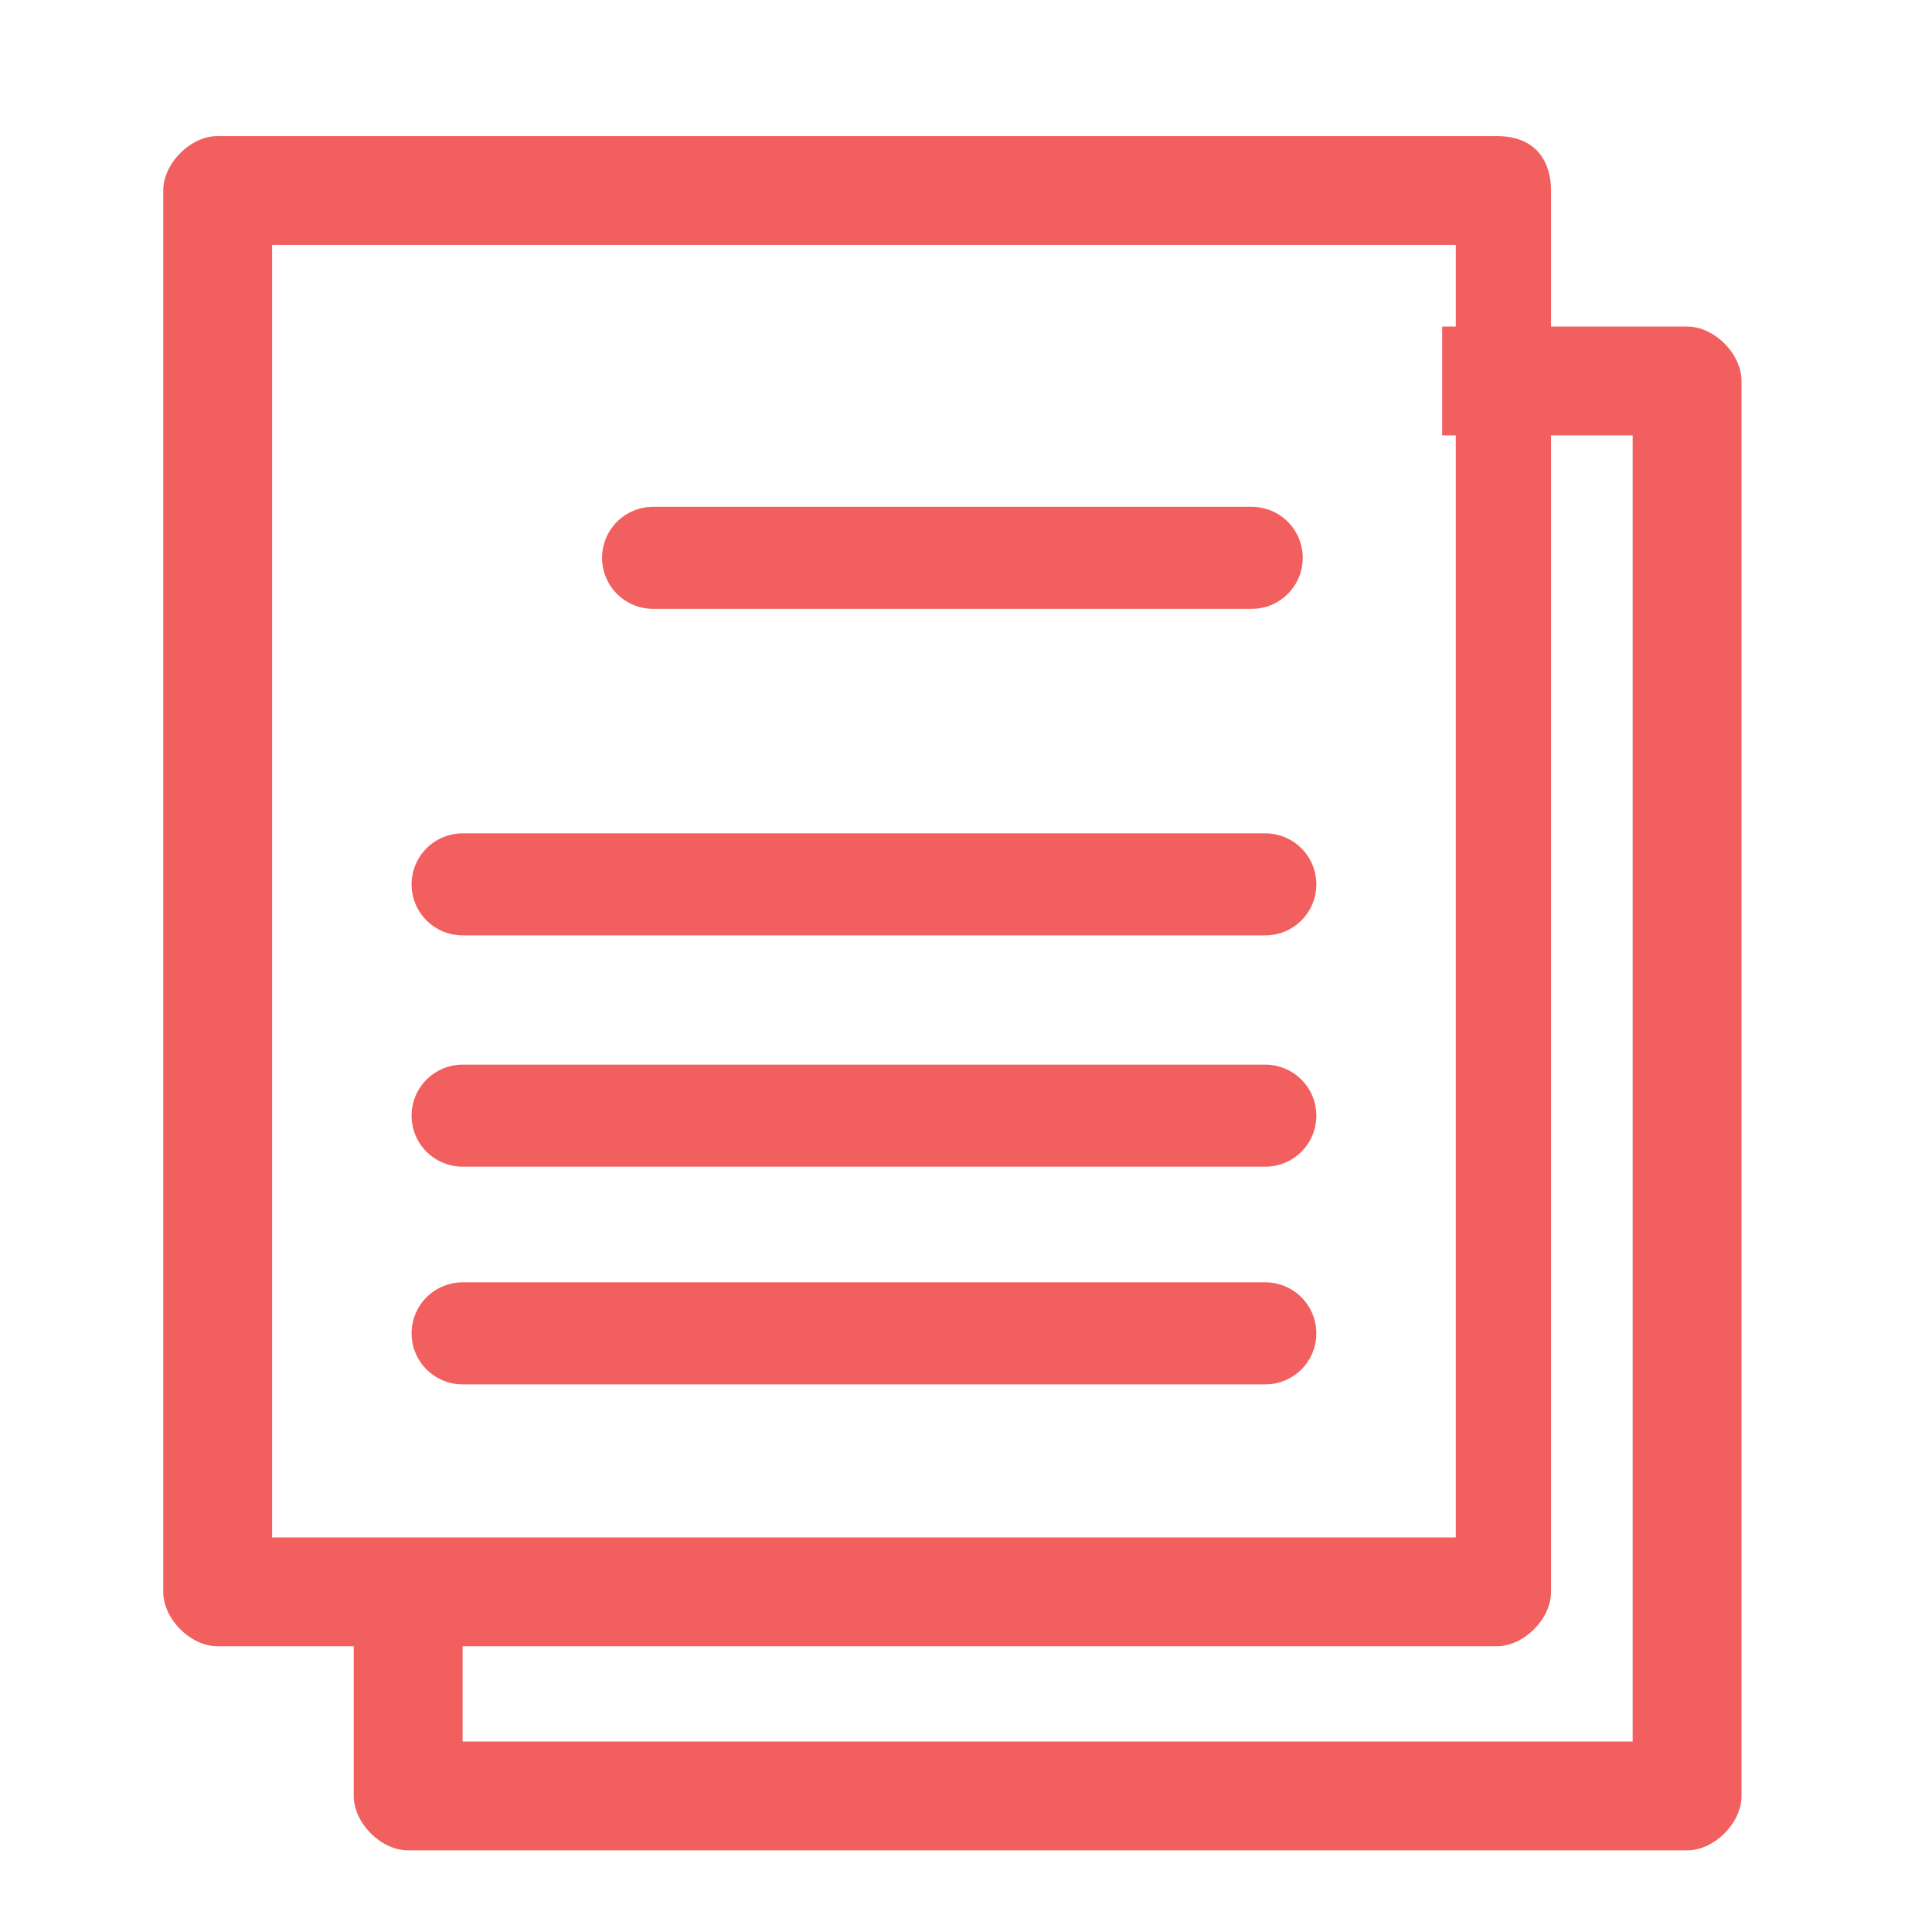 <?xml version="1.0" encoding="utf-8"?>
<!-- Generator: Adobe Illustrator 19.2.0, SVG Export Plug-In . SVG Version: 6.00 Build 0)  -->
<svg version="1.1" id="Layer_1" xmlns="http://www.w3.org/2000/svg" xmlns:xlink="http://www.w3.org/1999/xlink" x="0px" y="0px"
	 viewBox="0 0 14.2 14.2" style="enable-background:new 0 0 14.2 14.2;" xml:space="preserve">
<style type="text/css">
	.st0{fill:none;stroke:#F1605F;stroke-width:0.75;stroke-linecap:round;stroke-miterlimit:10;}
	.st1{fill:#F15F5F;}
</style>
<g>
	<line class="st0" x1="4.8" y1="4.1" x2="9.2" y2="4.1"/>
	<line class="st0" x1="3.4" y1="6.5" x2="9.3" y2="6.5"/>
	<line class="st0" x1="3.4" y1="8.2" x2="9.3" y2="8.2"/>
	<line class="st0" x1="3.4" y1="9.8" x2="9.3" y2="9.8"/>
	<g>
		<path class="st1" d="M11,1H1.6C1.4,1,1.2,1.2,1.2,1.4v10.3c0,0.2,0.2,0.4,0.4,0.4H11c0.2,0,0.4-0.2,0.4-0.4V1.4
			C11.4,1.2,11.3,1,11,1z M10.7,11.3H2V1.8h8.7V11.3z"/>
	</g>
	<g>
		<path class="st1" d="M12.4,2.4h-1.8v0.8h1.4v9.6H3.4v-1.4H2.6v1.8c0,0.2,0.2,0.4,0.4,0.4h9.4c0.2,0,0.4-0.2,0.4-0.4V2.8
			C12.8,2.6,12.6,2.4,12.4,2.4z"/>
	</g>
</g>
</svg>
